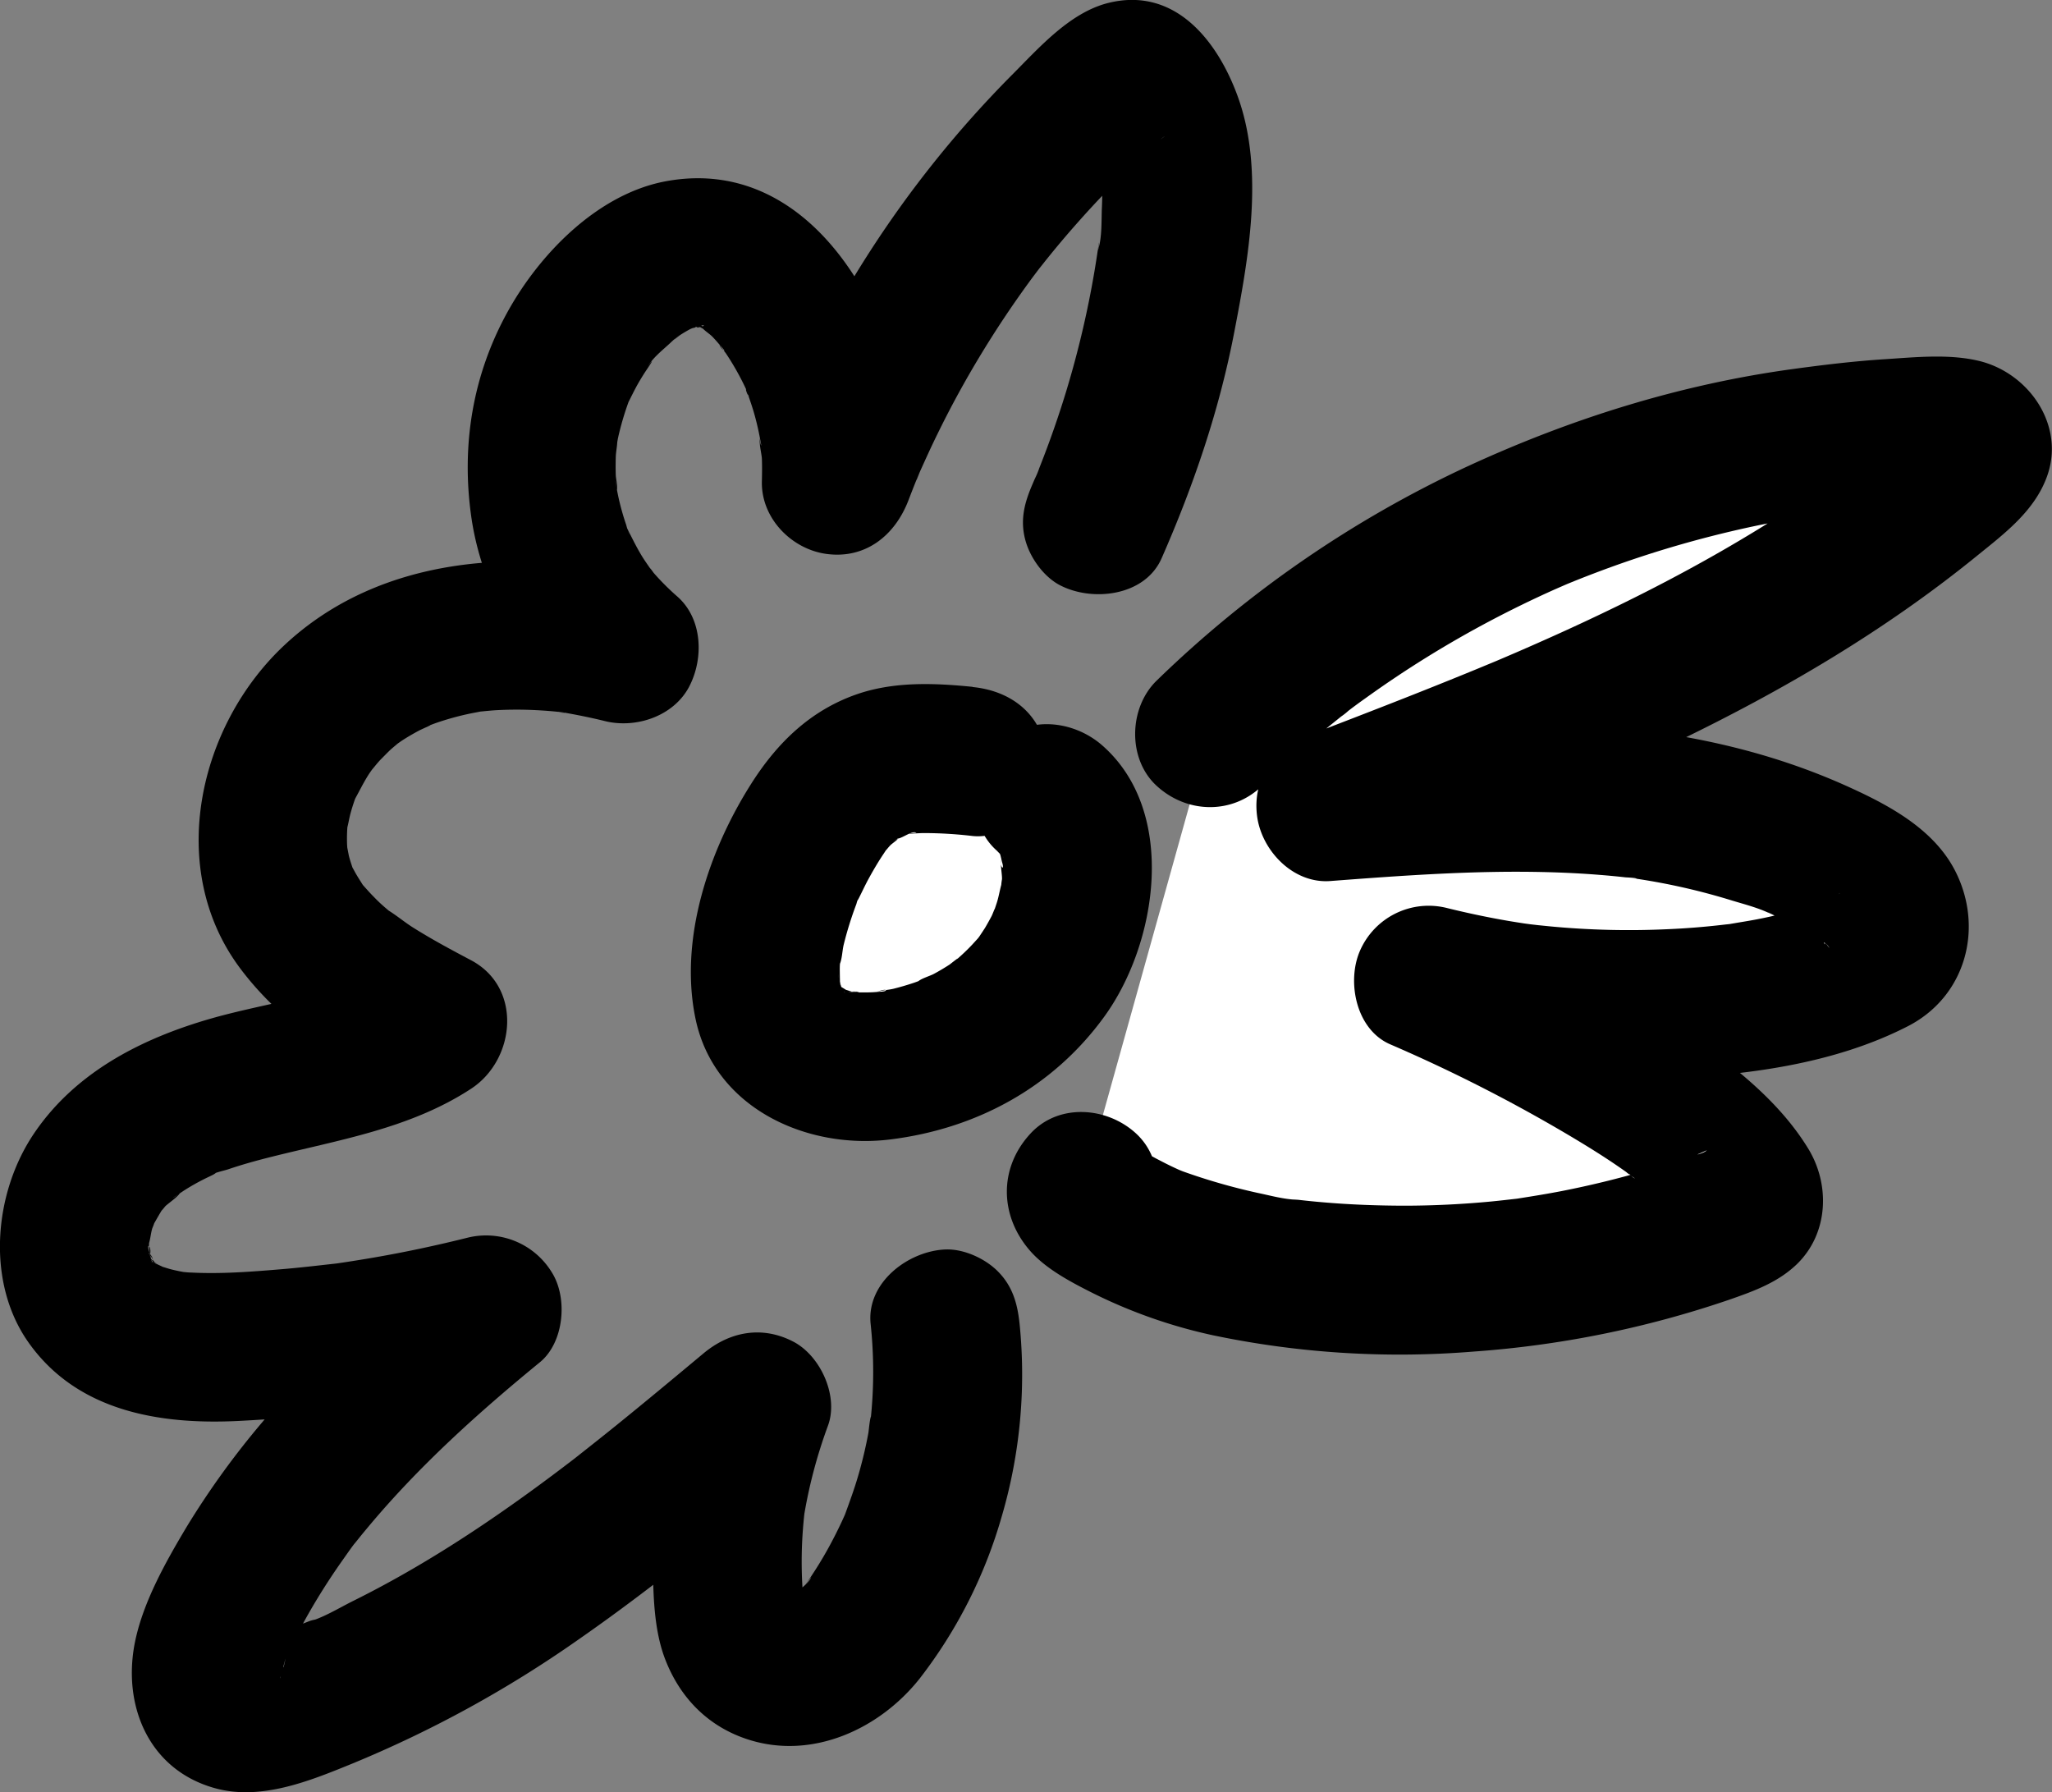 <svg id="Ebene_1" data-name="Ebene 1" xmlns="http://www.w3.org/2000/svg" viewBox="0 0 626.75 547.3"><rect x="0" y="0" width="626.75" height="547.3" fill="#808080" stroke="none"/><defs><style>.cls-1{fill:#fff;}</style></defs><path class="cls-1" d="M403.18,263.17c-11.53-1.18-23.94-2.18-34,3.63-6.31,3.66-10.92,9.65-14.73,15.88a107.78,107.78,0,0,0-13.05,32c-2.48,10.77-2.94,23.12,3.94,31.76,7.72,9.71,22,11.28,34.23,9.2,15.12-2.57,29.62-9.71,40-21s16.43-26.76,15.21-42.05c-.55-6.82-2.77-13.94-8.09-18.23" transform="translate(-106.14 -30.66)"/><path d="M403.18,240.42c-11.82-1.19-24.19-1.66-35.57,2.35-14,4.93-24.07,14.75-31.93,27.1-13.05,20.48-22.2,47.64-17.09,72,5.72,27.2,34,40,59.6,36.76,26.29-3.29,49.61-15.92,65.27-37.54,16.2-22.35,22.45-62.49-.63-82.76-8.93-7.85-23.49-9.46-32.17,0-7.89,8.59-9.55,23.78,0,32.17a23.27,23.27,0,0,0,2.09,2c-.46-.11-2.2-3.74-1.44-1.69,1.94,5.24-.59-3.41.3.6.21.94.45,1.94.69,2.88.73,2.77-1.17.7-.21-1.65-.63,1.53.17,4.86.09,6.55a18,18,0,0,0-.28,3.26c-.06-.27.9-4.37.19-2-.55,1.82-.83,3.73-1.38,5.56-.32,1.05-.71,2.07-1,3.11-.18.55-1,3.22-.1.33s-.2.21-.61,1c-.64,1.21-1.31,2.41-2,3.58-.46.75-3.83,5.74-2,3.1,1.67-2.4.11-.19-.3.25-.73.79-1.44,1.6-2.19,2.37-1.28,1.33-2.64,2.59-4,3.79-.61.53-3.2,2.84-.78.7,2.59-2.29-1.21.74-1.56,1q-2.32,1.51-4.77,2.83c-1.24.68-4.1,1.47-5,2.47.1-.11,4.13-1.54,1.76-.77-1,.32-2,.74-3,1.07q-3,1-6.1,1.78c-1.63.4-3.91.45-5.44,1.13,3.52-1.57,4.05-.36,1.74-.24-1,.05-1.94.15-2.92.19-1.7.07-3.42.05-5.12,0a20.23,20.23,0,0,0-2.18-.18c5.21-.2,3.13.44,1.07-.06-.91-.23-1.81-.61-2.73-.78-2.25-.45,2.1.7,2.18,1,0,0-5.81-3.78-2.42-1.11,2.76,2.16.36,0-.31-.52-1.72-1.25,1.22,1.39,1.26,1.81a23.34,23.34,0,0,1-1.53-2.53c.15-.07,1.81,5.47.41.67-.21-.72-.35-1.43-.54-2.15-1.12-4.24.51,1.53.18,1.61,0,0-.1-4.67-.07-5.32,0-1,.17-2.05.22-3.07.12-2.53-.28,2.19-.31,2.24.8-1.63.84-4.36,1.29-6.17a108.22,108.22,0,0,1,3.88-12.42,9.18,9.18,0,0,1,.95-2.42c-1.95,2-1.25,2.7-.21.66s2-4.16,3.13-6.19c1.21-2.21,2.49-4.39,3.86-6.5.43-.66.88-1.3,1.31-2,2.76-4.2-2.23,2.25-.2.25.55-.55,1-1.19,1.56-1.75s3.86-2.88,1.14-1.36.13-.06.84-.5a14.72,14.72,0,0,1,1.39-.8c1.51-.78.93-.59-1.73.59,1.23.66,4.93-2.65,6.27-1.69,0,0-5.9.4-1.16.22,1.11-.05,2.21-.13,3.32-.15a128.38,128.38,0,0,1,15.05.9c11.88,1.2,23.26-11.32,22.75-22.75-.6-13.35-10-21.47-22.75-22.75Z" transform="translate(-106.14 -30.66)"/><path class="cls-1" d="M475.57,254.58c59.53-58,142.05-91.78,225.18-92.13,3.89,0,9,1.07,9.34,5,.22,2.41-1.71,4.43-3.51,6.06C651.9,223,581.31,250.52,512.45,277c27-2.06,54.2-4,81.24-2s54.14,8.3,77.7,21.74c4.26,2.43,8.53,5.21,11.22,9.31s3.44,9.85.57,13.84c-1.72,2.4-4.44,3.84-7.12,5.07-12.47,5.71-26,8.62-39.64,10.39A254.94,254.94,0,0,1,542.19,330,472.57,472.57,0,0,1,599,359.13c15,9,29.88,19.24,39.65,33.75a8.25,8.25,0,0,1,1.78,4.44c0,3.42-3.76,5.42-7,6.61a285.19,285.19,0,0,1-127.22,16.33c-23.74-2.39-47.8-8.05-67.45-21.6-2-1.35-3.88-4.43-1.85-5.67" transform="translate(-106.14 -30.66)"/><path d="M491.66,270.67q8.19-7.94,16.9-15.31c2.7-2.27,5.47-4.46,8.21-6.68,2-1.6-1.3,1-1.39,1.06a18.93,18.93,0,0,0,2.6-2q2.61-2,5.25-3.86a326.46,326.46,0,0,1,38-23.57q9.74-5.15,19.78-9.64l3-1.31c.52-.23,3.12-1.32.28-.14s2.3-.94,3.31-1.34q5.29-2.11,10.66-4.06a330.3,330.3,0,0,1,43.83-12.5c7.18-1.52,14.41-2.71,21.66-3.82,2.61-.4-2,.27-2,.27,1,0,2.19-.28,3.24-.4,1.61-.19,3.23-.37,4.85-.54q6.07-.63,12.18-1c3.52-.23,7.05-.4,10.57-.51,1.9-.05,3.81-.09,5.71-.12.81,0,1.63,0,2.44,0,3.77-.23-4.29-1.19-1.78-.34,2.33.79-2.94-1.42-2.68-1.24L693.93,170q2.6-18.78-2.89-13.13a57.28,57.28,0,0,0-4.35,3.91q-4.47,3.91-9.09,7.66c-1.53,1.24-3.09,2.46-4.64,3.69-2,1.59,1.16-.88,1.26-1-.82.73-1.83,1.39-2.7,2q-4.74,3.54-9.61,6.91-9.72,6.77-19.84,12.92c-13.3,8.11-27,15.49-41,22.34q-11.89,5.82-24,11.18-6.25,2.79-12.55,5.46c-.48.21-3.18,1.34-.44.19s-.7.3-1.23.52l-6.33,2.62c-16.6,6.82-33.36,13.29-50.11,19.73-10.69,4.11-17.9,13-16.3,25,1.41,10.45,11,20.59,22.35,19.73,22.08-1.68,44.22-3.3,66.39-2.71,5.25.14,10.5.4,15.73.82q4,.31,7.93.75c.74.08,3.08.09,3.53.42l-2.54-.35,2.63.39a197.79,197.79,0,0,1,28.47,6.46c4.31,1.34,9.34,2.53,13.29,4.74-4.74-2.65,1.24.59,2.64,1.25q4,1.91,7.85,4c.42.24,5.69,3.51,5.74,3.45l-1-.79q-2.1-1.74.23.27c.75.16,3.18,4.21-.39-.9,1,1.49.72,3-.45-1.39-.16-.6-.11-5.53-.28-1.67.16-3.69.73-6.54,3.92-9.55,1.62-1.54,3.37-2.18.41-.6-.92.49-1.88.9-2.81,1.35-3,1.43,3.61-1.24.48-.24-2.26.72-4.47,1.62-6.75,2.33a138.58,138.58,0,0,1-14.74,3.67c-2.35.45-4.71.82-7.07,1.22-4.26.73,0,.08.74-.06-1.22.24-2.53.32-3.77.47q-8.49,1-17,1.37a254.93,254.93,0,0,1-36-.85l-3.78-.38c-.64-.07-5.93-.69-2.63-.29,3.08.38-.94-.14-1.68-.25q-2.34-.36-4.68-.75c-6.24-1.07-12.43-2.38-18.58-3.89a22.89,22.89,0,0,0-26.84,13.17c-4,9.39-1.1,23.92,9.31,28.41a480.33,480.33,0,0,1,55.23,28.16c3.84,2.29,7.65,4.63,11.38,7.09q2.76,1.82,5.45,3.73a21.16,21.16,0,0,0,2.67,1.94c-.31.17-3.55-2.89-.71-.54a110.82,110.82,0,0,1,10.21,9.4c.74.8,1.47,1.6,2.18,2.42.4.47,2.67,3.36.8.86s.31.49.65,1,.62.9.9,1.37c.91,1.48.59.91-1-1.69v-12.1a19.68,19.68,0,0,1,7.1-8.7q-3.21,1.71,1.83-.58c-1.09,1.12-4.58,1.66-6.09,2.18q-6.12,2.11-12.32,3.94-12.85,3.78-26,6.35c-4.23.82-8.48,1.51-12.75,2.18-6.16,1,4.93-.53-1.27.18-2.45.28-4.9.56-7.35.8q-12.89,1.23-25.84,1.29c-8.62,0-17.25-.31-25.84-1.06q-3.54-.3-7.07-.71c-1.46-.17-6.68-.23-.74-.06-3.89-.11-8-1.27-11.82-2.06a186.86,186.86,0,0,1-22.93-6.59q-3.52-1.41.73.37c-1-.44-2.07-.91-3.09-1.39-1.54-.71-3.06-1.47-4.56-2.26-2-1-4-2.16-5.89-3.35-1-.59-1.92-1.2-2.86-1.83a15.54,15.54,0,0,1,6.33,8.69v12.1l.15-1-5.85,10,.71-.76c8.1-8.72,9.28-23.65,0-32.17-8.81-8.09-23.52-9.31-32.17,0-9.86,10.6-9.5,25.35,0,36.05,4.68,5.25,11.83,9.1,18.09,12.27a156.41,156.41,0,0,0,37.53,13.32,278.08,278.08,0,0,0,79.55,5,308.85,308.85,0,0,0,78.22-15.85c7.54-2.63,15-5.3,20.85-11.05,9.49-9.41,10-24.25,3.14-35.29-7.51-12.19-18.56-21.69-29.92-30.12-22.67-16.83-48.89-29.75-74.73-40.91L536.14,352a281.58,281.58,0,0,0,77.58,8.12c25.3-1,52.34-4.35,75.16-16.06,17.75-9.12,23.3-30.08,14.43-47.44C697,284.28,684,277.05,671.88,271.49c-23.24-10.72-47.49-16.29-72.9-18.75-28.8-2.79-57.77-.67-86.53,1.51l6,44.69c67.21-25.85,134.82-52.52,191.29-98.34,8.51-6.91,17.78-13.77,21.63-24.45,5.63-15.63-5.59-31.7-20.95-35.31-9.11-2.14-19.18-1.09-28.43-.49-9.63.61-19.18,1.77-28.74,3.08-34.36,4.75-67.44,15.15-98.91,29.67a344.46,344.46,0,0,0-94.9,65.4c-8.56,8.3-9,23.95,0,32.17,9.2,8.44,23,8.85,32.18,0Z" transform="translate(-106.14 -30.66)"/><path d="M372.06,435a137.38,137.38,0,0,1,.33,25.73q-.13,1.71-.33,3.42c-.31,2.58-.25,2.27.16-.94-.39.34-.74,4.52-.85,5.08a133.1,133.1,0,0,1-3.2,13.36c-1.13,3.86-2.51,7.6-3.88,11.38-1,2.35-.85,2.13.32-.68-.46,1-.93,2.09-1.42,3.13q-1.1,2.34-2.27,4.62a118.47,118.47,0,0,1-6.8,11.63c-.43.67-.89,1.32-1.35,2q-1.47,2,1.17-1.43c-.69,1.75-3.06,3.27-4.26,4.66q-2.79,2.43,1-.55c-.84.61-1.7,1.18-2.6,1.71l-1.37.75c3.21-1.23,3.71-1.45,1.49-.68-6.35,1.25,3.49.15-.64.17q-3.74-.2,2,.44a19,19,0,0,1-2.57-.66l3,1.3q-3.06-1.81,1.36,1.42c-1.67-1.66-1.36-1.11.93,1.68-1.22-2.19-1.16-1.84.2,1.06a28.62,28.62,0,0,1-.83-3.15q-.65-3.82.1,1.17c-.6-1.5-.37-3.94-.47-5.5a131.44,131.44,0,0,1-.13-14.72c.09-1.84.22-3.68.38-5.51.11-1.23.23-2.45.38-3.67q-.65,4.51-.06.58A151.72,151.72,0,0,1,359,466.14c3.38-9-2.18-21.31-10.46-25.69-9.53-5-19.47-3.2-27.56,3.56-8.91,7.43-17.82,14.85-26.84,22.14-4.08,3.29-8.18,6.53-12.29,9.77-3.26,2.56-.11.1.47-.36-1.14.9-2.31,1.77-3.46,2.65q-3.81,2.9-7.67,5.74c-18.09,13.31-37,25.63-57.15,35.62-4.41,2.19-9.29,5.25-14.06,6.49,4.47-1.17,1.91-.79.66-.31-1.61.62-3.21,1.27-4.82,1.88-2.69,1-5.41,2-8.14,2.92-.4.14-7.37,2.12-7.37,2.11l1.55-.19q3.06-.32.1-.09h-1.44l3.26.45-1.32-.37a11.94,11.94,0,0,1,5.47,2.86A13.54,13.54,0,0,1,191.4,541c-1.24-3.56.63,1.85.24,2.21a22.25,22.25,0,0,1,.1-2.71q-.8,5.25-.24,2.6a53.68,53.68,0,0,0,1.87-6.06c-.91,4.92-1,2.34-.12.39.57-1.25,1.15-2.49,1.75-3.73,2.38-4.93,5-9.74,7.83-14.43q3.82-6.32,8.1-12.35c1.57-2.22,3.14-4.52,4.88-6.61-.42.5-3.08,3.86-.51.71,1-1.28,2.07-2.56,3.13-3.83,15.6-18.73,33.8-35.1,52.62-50.5,7.43-6.08,8.6-19.74,3.56-27.57a23.52,23.52,0,0,0-25.69-10.46c-10,2.5-20.13,4.64-30.32,6.35q-3.81.64-7.64,1.22c-1.28.18-2.56.4-3.84.54.27,0,3.94-.48,1.25-.18-5.45.61-10.89,1.25-16.37,1.7-9.13.76-18.39,1.49-27.56,1-.76,0-1.52-.1-2.27-.16l-.76-.07q-3-.33,0,0l1.53.2c-.73-.12-1.47-.26-2.2-.41s-1.45-.31-2.17-.49c-1-.24-1.88-.58-2.82-.82-3.63-.88.8.25,1.37.73a19.17,19.17,0,0,0-2.56-1.31c-.92-.52-4.38-1.66-1.28-.64,2.52.84.66.51-.44-.61-.62-.62-2.7-3.08-.46-.3,2.57,3.19-.63-2-1-2.21,2.19,1.41,1.46,4.47.86,1.77-.18-.81-.43-1.74-.68-2.55-.78-2.56,1.27-.82.21,2.11.31-.84-.13-2.46-.13-3.36s.13-1.81.13-2.71c0-2.39-.4,2.67-.39,2.66.68-1.61.76-3.69,1.29-5.38a18,18,0,0,0,.92-2.64c-.07.59-2.47,4.84-.61,1.61.93-1.62,1.83-3.23,2.81-4.82,2-3.19-.62,1-1.07,1.28a16.79,16.79,0,0,0,1.84-2.05c.91-.95,4.15-3.07,4.58-4.23-.19.5-4.33,3-.89.75.87-.56,1.71-1.16,2.59-1.71q2.64-1.65,5.42-3.06c.93-.48,1.88-.9,2.81-1.37,2-1,1.29-1.7-1.1.43,1.27-1.13,4.32-1.64,5.94-2.19,4-1.36,8.1-2.51,12.21-3.55,21.22-5.38,43.13-8.76,61.86-21,13.64-8.87,15.84-30.93,0-39.29-6-3.17-12-6.39-17.73-10-2.74-1.73-5.28-3.93-8.06-5.54,0,0,3.49,2.91,1.68,1.25-.54-.49-1.14-.94-1.69-1.43q-2-1.68-3.76-3.51c-1.21-1.21-2.33-2.48-3.46-3.75-2.74-3.07,2.21,3.46,0,0-.91-1.45-1.84-2.86-2.64-4.37-2.44-4.54.75,2.91-.36-.43-.42-1.3-.87-2.58-1.21-3.9-.22-.84-1.16-6.36-.61-2.26.53,3.93,0-.71,0-1.66a48.26,48.26,0,0,1,.13-5.38c.05-.66.19-1.35.19-2,0-.11-.94,5.09-.3,2.7.41-1.53.64-3.11,1.06-4.64.36-1.32.78-2.63,1.23-3.93.23-.65.5-1.28.72-1.93.93-2.71-2.05,4.13-.65,1.63s2.76-5.34,4.43-7.88c.38-.58.83-1.14,1.18-1.73,1.24-2.06-1.48,1.82-1.46,1.8,1.28-1.33,2.37-2.88,3.65-4.23,1-1,1.95-2,3-3,.77-.72,4.78-4,1.95-1.82s.92-.58,1.64-1.05c1.72-1.12,3.5-2.15,5.31-3.11.78-.41,5.41-2.4,2.4-1.29l2.55-.93a85.42,85.42,0,0,1,10.91-3l2.39-.46c5.27-1.07-3.53.28-.41,0,1.9-.17,3.79-.39,5.7-.5a115.25,115.25,0,0,1,12.33,0q3.3.17,6.59.51a11,11,0,0,0,2.46.27c-1.26.22-4.24-.66-1.13-.12,4.33.76,8.62,1.61,12.89,2.67,9.45,2.35,20.94-1.46,25.7-10.45,4.52-8.57,4.18-20.75-3.56-27.57a76.37,76.37,0,0,1-7.15-7.13c-.33-.37-1.06-1.59-1.51-1.77.09,0,2.57,3.58,1.18,1.53-1-1.51-2.09-3-3.05-4.5-1.81-2.88-3.25-5.88-4.78-8.9-1.18-2.34.86,1.91.78,1.85a12.87,12.87,0,0,1-1.08-2.91c-.6-1.72-1.12-3.45-1.59-5.2-.4-1.51-.76-3-1.06-4.54-.16-.77-.29-1.53-.43-2.3-.77-4.1.32,1,.19,1.43.33-1.22-.27-3.35-.32-4.65-.06-1.84-.05-3.69,0-5.54s.56-3.78.45-5.56c0,.12-.84,4.57-.22,2.11.19-.76.29-1.57.45-2.35a89.13,89.13,0,0,1,3.11-10.71c1.4-4.06-1.74,3.4.18-.44.84-1.67,1.65-3.33,2.57-5q1.17-2.08,2.48-4.09c.44-.67.9-1.32,1.34-2,1.63-2.47-.21-.37-.69.78,1.11-2.68,4.92-5.62,7-7.59.59-.56,4.36-4,2.09-1.91s.36-.16,1.08-.61c.93-.59,1.87-1.15,2.85-1.67.3-.16,2.1-.82,2.2-1.1-.16.45-4,1.2-1.65.83a19.57,19.57,0,0,0,2.32-.65c3.28-1-.37,1.13-1.31.15a12.69,12.69,0,0,0,2.4,0c2.51-.16-2,0-2.19-.28a9.54,9.54,0,0,0,2.12.61c2.46.47-3.41-2-1.39-.56a17.19,17.19,0,0,0,1.91,1.1c3.31,1.81-.62-.28-1-.93.62,1.08,2.43,2.14,3.33,3.05,1.07,1.08,2,2.23,3,3.36,2.11,2.4-.92,0-.69-.92-.09.37,1.64,2.34,1.9,2.73a82,82,0,0,1,6.11,10.85c.18.37.7,2.09,1,2.27-.84-.44-1.52-4-.45-.81.62,1.85,1.27,3.67,1.82,5.53q.93,3.2,1.6,6.46c.17.81.32,1.63.48,2.44.65,3.2-.44,0-.08-1.11-.53,1.67.44,4.87.51,6.63.08,2.21.05,4.43,0,6.65-.38,11.31,9,20.89,19.73,22.34,11.86,1.59,20.85-5.56,25-16.3.79-2.06,1.59-4.12,2.42-6.17a18.07,18.07,0,0,0,1.26-3.07c-.09.6-2,4.67-.34.86,1.81-4,3.63-8.06,5.58-12q6-12.28,13.1-24,6.87-11.35,14.68-22.08c1.3-1.79,2.64-3.55,4-5.32,1.9-2.55-2.51,3.14-.51.67.7-.86,1.37-1.73,2.07-2.6q4.41-5.49,9.08-10.77,8.77-9.94,18.39-19.1c1.6-1.53,3.21-3,4.85-4.52.82-.75,1.64-1.48,2.46-2.22.54-.49,2.54-1.82,0,0-5.31,3.76-13.82,3.87-18.92-.33-.62-.51-3.89-5.14-2.86-3a23.06,23.06,0,0,0,1.52,2.7c1.51,2.24-1.34-4.23,0-.25.67,2.05,1.31,4.08,1.78,6.19a16,16,0,0,0,.61,3.19c-.34-.43-.44-5.5-.2-1.19a123.85,123.85,0,0,1,.16,13.21c-.21,4.06.12,9.66-1.28,13.5.23-.61.75-5,.08-.61-.18,1.2-.36,2.41-.55,3.61-.42,2.71-.89,5.41-1.39,8.1a296.81,296.81,0,0,1-7.81,31.94q-2.4,7.86-5.23,15.59-1.41,3.85-2.93,7.68a30.64,30.64,0,0,1-1.38,3.38l.88-2.06c-.48,1.12-1,2.24-1.46,3.35-2.54,5.8-4.05,11.16-2.29,17.53,1.45,5.28,5.53,11,10.45,13.6,9.86,5.2,26,3.47,31.13-8.17,9.76-22.23,17.57-45.06,22.17-68.94,4.39-22.74,9.25-49.5,1.13-72-6.1-16.9-19.08-33.74-39.55-28.68-11.75,2.91-21.18,13.7-29.46,22a331.3,331.3,0,0,0-75.46,117.9l44.68,6.05c1.39-40.55-26-100.75-75.16-91.44C288.62,90,270.93,108.2,261.12,126c-10.7,19.42-14.15,40.91-11,62.73,3.1,21.31,14.61,42,30.73,56.24L303,207c-37.36-9.28-80.38-6.9-109.85,20.56-26.45,24.63-36.4,68.29-13.76,98.69,12.41,16.65,29.5,27.43,47.62,37V323.92c-2.16,1.41-4.36,2.73-6.65,3.92-1.1.57-2.62,1.69-3.84,1.87.54-.08,4.75-1.8.7-.31-4.87,1.79-9.77,3.35-14.79,4.67-9.78,2.57-19.73,4.39-29.49,7-22.09,6-43.33,16.36-56.45,35.81-12.27,18.18-14.66,45.34-1.65,63.76,14.75,20.87,39.66,25.12,63.63,24A426.7,426.7,0,0,0,261,452.5l-22.13-38c-18.83,15.41-37,31.78-52.63,50.51a252.91,252.91,0,0,0-23.12,32c-6.3,10.55-13.1,22.61-15.66,34.68-4.12,19.43,3.88,39.37,24.25,45.06,14.07,3.93,29-2.17,41.84-7.41a355.51,355.51,0,0,0,69.32-38c24.45-17,47.44-36.07,70.3-55.15l-38-22.13a153.12,153.12,0,0,0-9.6,54.68c.08,9.28.35,19.74,3.66,28.46,4.57,12,13.29,20.9,25.71,24.8,19.54,6.13,40-3.38,52.17-18.8a146.56,146.56,0,0,0,25-49.44A153.9,153.9,0,0,0,417.56,435c-.65-6.19-2.11-11.52-6.66-16.08C407,415,400.48,412,394.81,412.25c-11.26.51-24.07,10.08-22.75,22.75Z" transform="translate(-106.14 -30.66)"/></svg>